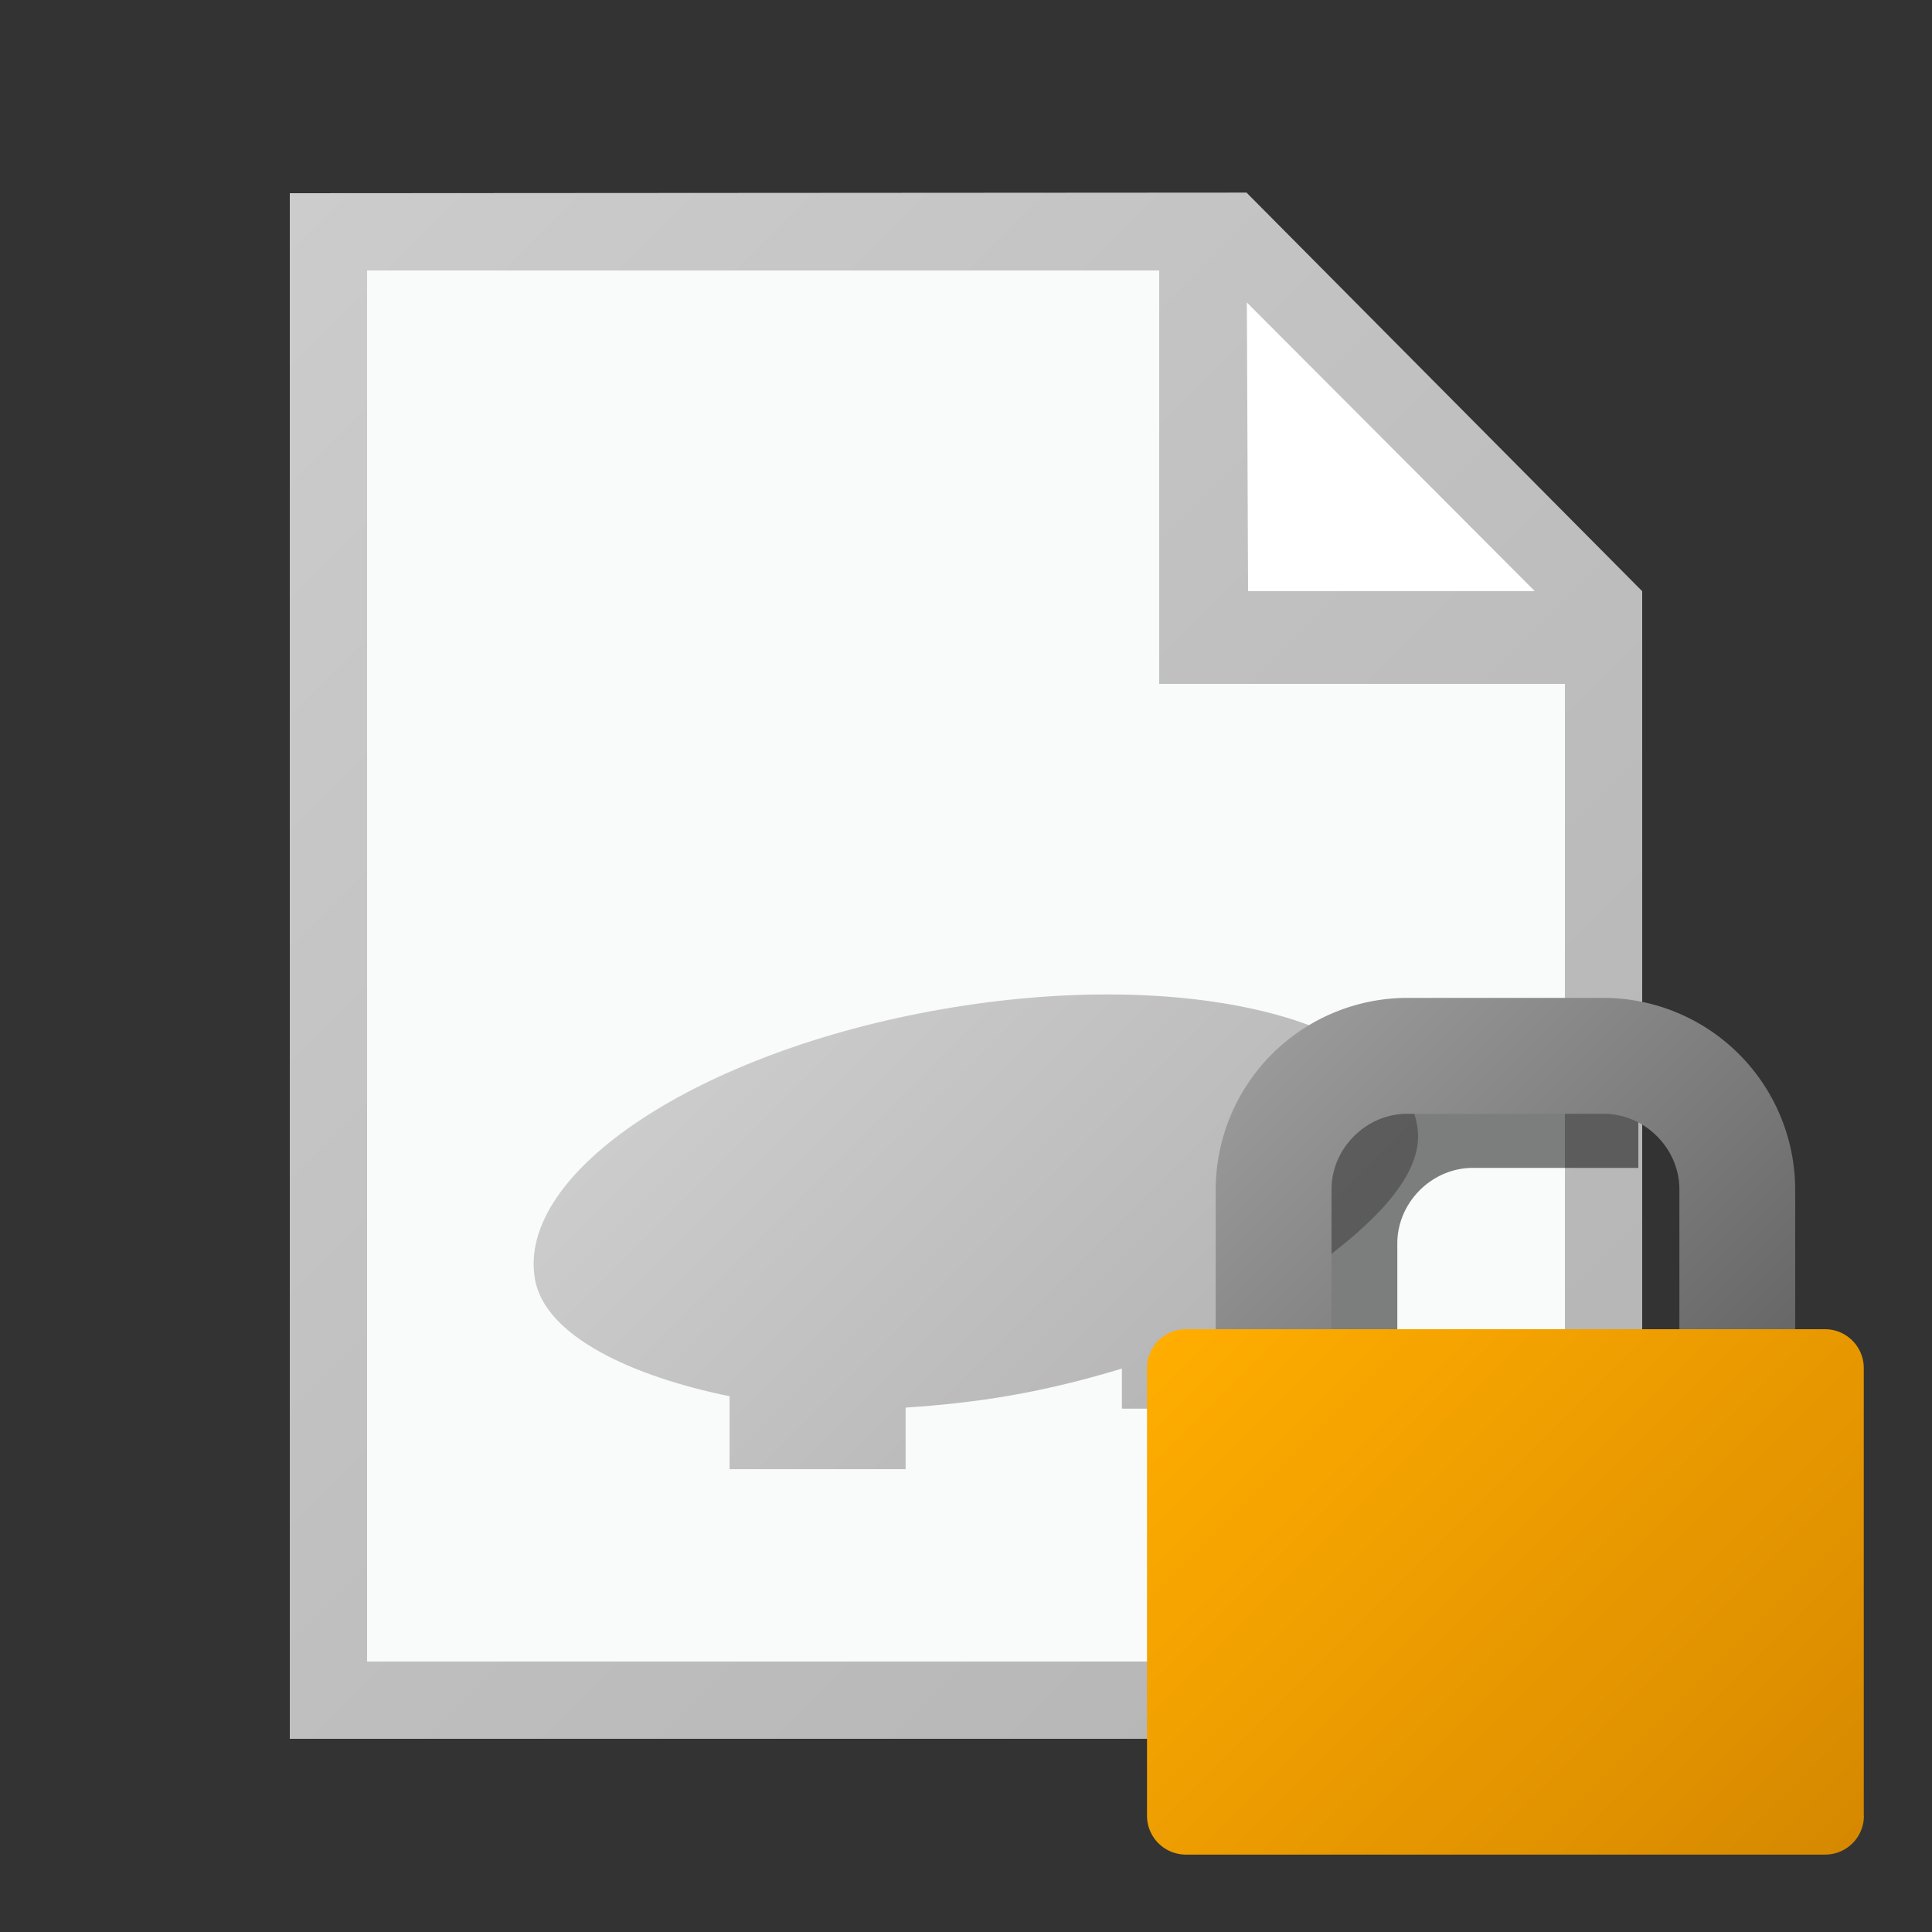 <svg xmlns="http://www.w3.org/2000/svg" width="16" height="16" viewBox="0 0 16 16"><rect x="0" y="0" width="16" height="16" fill="#333333" stroke="none"/><path fill="#FFF" d="M13.12 4.96v9.12H2.88V1.92h7.296l2.944 3.04z"/><path fill="#F9FAFA" d="M13.12 4.96v9.12H2.88V1.92h7.296l2.944 3.04z"/><path fill="#FFF" d="M9.984 2.08l.256 3.2 2.88-.32-3.136-2.88z"/><linearGradient id="a" gradientUnits="userSpaceOnUse" x1="17544.699" y1="25898.07" x2="17919.697" y2="26273.068" gradientTransform="matrix(.032 0 0 .032 -560.248 -825.92)"><stop offset="0" stop-color="#ccc"/><stop offset="1" stop-color="#b3b3b3"/></linearGradient><path fill="url(#a)" d="M10.323 1.595L2.4 1.6v12.8h11.2V4.896l-3.276-3.3v-.001zm2.387 3.3h-2.374l-.01-2.39 2.384 2.39zm.25 8.865H3.04V2.24H9.6v3.424h3.36v8.096z"/><linearGradient id="b" gradientUnits="userSpaceOnUse" x1="6.317" y1="8.169" x2="10.272" y2="12.124"><stop offset="0" stop-color="#ccc"/><stop offset="1" stop-color="#b3b3b3"/></linearGradient><path fill="url(#b)" d="M11.737 9.324c-.153-.885-1.913-1.317-3.931-.967S4.277 9.708 4.43 10.592c.082.476.812.808 1.612.971v.604H7.5v-.51c.279-.018.566-.048.862-.099.328-.057.635-.135.929-.224v.332h1.438V10.6c.574-.395 1.083-.848 1.008-1.276z"/><path opacity=".5" d="M13.568 11.456h-1.996v-1.159c0-.339.286-.625.625-.625h1.371v-.96h-1.371a1.59 1.59 0 0 0-1.586 1.585v1.159h-.246a.322.322 0 0 0-.322.322v2.59h3.525v-2.912z"/><linearGradient id="c" gradientUnits="userSpaceOnUse" x1="9090.594" y1="-12766.273" x2="9196.402" y2="-12872.082" gradientTransform="matrix(.032 0 0 -.032 -280.124 -400.032)"><stop offset="0" stop-color="#999"/><stop offset="1" stop-color="#666"/></linearGradient><path fill="url(#c)" d="M11.027 11.168V9.85c0-.34.287-.626.626-.626h1.629c.339 0 .626.286.626.626v1.318h.959V9.85a1.59 1.59 0 0 0-1.585-1.586h-1.629a1.59 1.59 0 0 0-1.585 1.586v1.318h.959z"/><linearGradient id="d" gradientUnits="userSpaceOnUse" x1="9066.051" y1="-12835.561" x2="9220.906" y2="-12990.417" gradientTransform="matrix(.032 0 0 -.032 -280.124 -400.032)"><stop offset="0" stop-color="#ffad00"/><stop offset="1" stop-color="#d68900"/></linearGradient><path fill="url(#d)" d="M15.436 15.037a.321.321 0 0 1-.322.322H9.822a.322.322 0 0 1-.323-.322V11.33c0-.178.145-.322.323-.322h5.291c.179 0 .322.145.322.322v3.707z"/></svg>